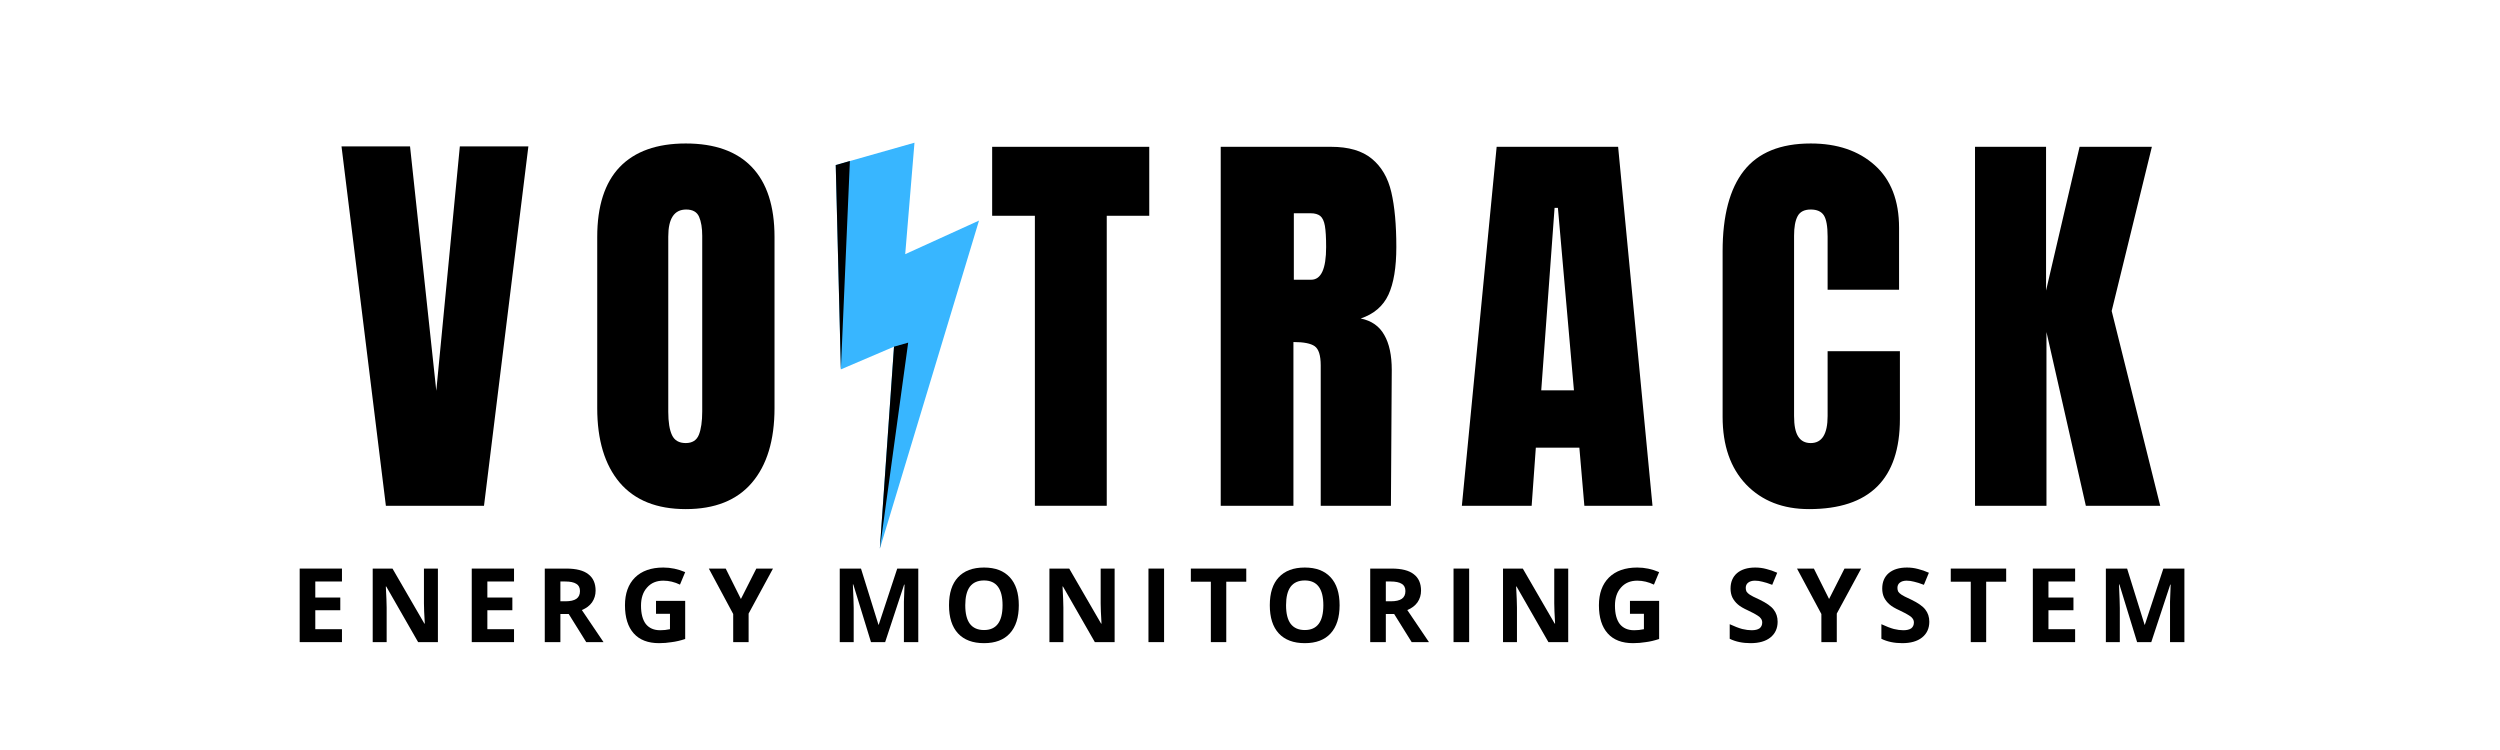 <svg xmlns="http://www.w3.org/2000/svg" xmlns:xlink="http://www.w3.org/1999/xlink" width="250" zoomAndPan="magnify" viewBox="0 0 187.5 56.25" height="75" preserveAspectRatio="xMidYMid meet" version="1.0"><defs><g/><clipPath id="15e1c86283"><path d="M 62 10 L 74 10 L 74 42 L 62 42 Z M 62 10 " clip-rule="nonzero"/></clipPath><clipPath id="0ad9fafd75"><path d="M 58.113 13.359 L 71.641 9.527 L 79.508 37.297 L 65.977 41.133 Z M 58.113 13.359 " clip-rule="nonzero"/></clipPath><clipPath id="133a1e9281"><path d="M 58.113 13.359 L 71.641 9.527 L 79.508 37.297 L 65.977 41.133 Z M 58.113 13.359 " clip-rule="nonzero"/></clipPath><clipPath id="553026be79"><path d="M 62 12 L 69 12 L 69 42 L 62 42 Z M 62 12 " clip-rule="nonzero"/></clipPath><clipPath id="c6df8fe8d0"><path d="M 58.113 13.359 L 71.641 9.527 L 79.508 37.297 L 65.977 41.133 Z M 58.113 13.359 " clip-rule="nonzero"/></clipPath><clipPath id="e9913fbd49"><path d="M 58.113 13.359 L 71.641 9.527 L 79.508 37.297 L 65.977 41.133 Z M 58.113 13.359 " clip-rule="nonzero"/></clipPath></defs><g fill="#000000" fill-opacity="1"><g transform="translate(25.269, 37.933)"><g><path d="M 3.672 0 L 0.344 -26.953 L 5.484 -26.953 L 7.453 -8.625 L 9.219 -26.953 L 14.359 -26.953 L 11.031 0 Z M 3.672 0 "/></g></g></g><g fill="#000000" fill-opacity="1"><g transform="translate(43.823, 37.933)"><g><path d="M 7.609 0.25 C 5.441 0.25 3.789 -0.41 2.656 -1.734 C 1.531 -3.066 0.969 -4.93 0.969 -7.328 L 0.969 -20.156 C 0.969 -22.477 1.531 -24.227 2.656 -25.406 C 3.789 -26.582 5.441 -27.172 7.609 -27.172 C 9.785 -27.172 11.438 -26.582 12.562 -25.406 C 13.695 -24.227 14.266 -22.477 14.266 -20.156 L 14.266 -7.328 C 14.266 -4.91 13.695 -3.039 12.562 -1.719 C 11.438 -0.406 9.785 0.25 7.609 0.25 Z M 7.609 -4.703 C 8.098 -4.703 8.426 -4.91 8.594 -5.328 C 8.758 -5.742 8.844 -6.328 8.844 -7.078 L 8.844 -20.25 C 8.844 -20.832 8.766 -21.305 8.609 -21.672 C 8.453 -22.035 8.129 -22.219 7.641 -22.219 C 6.742 -22.219 6.297 -21.539 6.297 -20.188 L 6.297 -7.047 C 6.297 -6.273 6.391 -5.691 6.578 -5.297 C 6.766 -4.898 7.109 -4.703 7.609 -4.703 Z M 7.609 -4.703 "/></g></g></g><g fill="#000000" fill-opacity="1"><g transform="translate(62.91, 37.933)"><g/></g></g><g fill="#000000" fill-opacity="1"><g transform="translate(74.1, 37.933)"><g><path d="M 3.516 0 L 3.516 -21.75 L 0.312 -21.75 L 0.312 -26.922 L 12.094 -26.922 L 12.094 -21.75 L 8.906 -21.75 L 8.906 0 Z M 3.516 0 "/></g></g></g><g fill="#000000" fill-opacity="1"><g transform="translate(90.366, 37.933)"><g><path d="M 1.188 -26.922 L 9.469 -26.922 C 10.781 -26.922 11.797 -26.625 12.516 -26.031 C 13.242 -25.438 13.734 -24.598 13.984 -23.516 C 14.234 -22.441 14.359 -21.07 14.359 -19.406 C 14.359 -17.875 14.16 -16.68 13.766 -15.828 C 13.367 -14.973 12.676 -14.379 11.688 -14.047 C 12.5 -13.879 13.086 -13.469 13.453 -12.812 C 13.828 -12.164 14.016 -11.289 14.016 -10.188 L 13.953 0 L 8.688 0 L 8.688 -10.531 C 8.688 -11.281 8.535 -11.758 8.234 -11.969 C 7.941 -12.176 7.41 -12.281 6.641 -12.281 L 6.641 0 L 1.188 0 Z M 7.969 -16.953 C 8.719 -16.953 9.094 -17.77 9.094 -19.406 C 9.094 -20.113 9.062 -20.645 9 -21 C 8.938 -21.352 8.82 -21.598 8.656 -21.734 C 8.488 -21.867 8.25 -21.938 7.938 -21.938 L 6.672 -21.938 L 6.672 -16.953 Z M 7.969 -16.953 "/></g></g></g><g fill="#000000" fill-opacity="1"><g transform="translate(109.171, 37.933)"><g><path d="M 0.469 0 L 3.078 -26.922 L 12.188 -26.922 L 14.766 0 L 9.656 0 L 9.281 -4.359 L 6.016 -4.359 L 5.703 0 Z M 6.422 -8.656 L 8.875 -8.656 L 7.672 -22.344 L 7.422 -22.344 Z M 6.422 -8.656 "/></g></g></g><g fill="#000000" fill-opacity="1"><g transform="translate(128.227, 37.933)"><g><path d="M 7.453 0.25 C 5.492 0.25 3.922 -0.363 2.734 -1.594 C 1.555 -2.832 0.969 -4.523 0.969 -6.672 L 0.969 -19.094 C 0.969 -21.758 1.5 -23.77 2.562 -25.125 C 3.633 -26.488 5.305 -27.172 7.578 -27.172 C 9.566 -27.172 11.164 -26.629 12.375 -25.547 C 13.594 -24.461 14.203 -22.895 14.203 -20.844 L 14.203 -16.203 L 8.844 -16.203 L 8.844 -20.188 C 8.844 -20.957 8.75 -21.488 8.562 -21.781 C 8.375 -22.07 8.047 -22.219 7.578 -22.219 C 7.098 -22.219 6.77 -22.051 6.594 -21.719 C 6.414 -21.383 6.328 -20.895 6.328 -20.25 L 6.328 -6.734 C 6.328 -6.023 6.43 -5.508 6.641 -5.188 C 6.848 -4.863 7.16 -4.703 7.578 -4.703 C 8.422 -4.703 8.844 -5.379 8.844 -6.734 L 8.844 -11.594 L 14.266 -11.594 L 14.266 -6.516 C 14.266 -2.004 11.992 0.25 7.453 0.25 Z M 7.453 0.25 "/></g></g></g><g fill="#000000" fill-opacity="1"><g transform="translate(146.938, 37.933)"><g><path d="M 1.188 0 L 1.188 -26.922 L 6.516 -26.922 L 6.516 -16.141 L 9.031 -26.922 L 14.453 -26.922 L 11.438 -14.609 L 15.078 0 L 9.5 0 L 6.547 -13.031 L 6.547 0 Z M 1.188 0 "/></g></g></g><g clip-path="url(#15e1c86283)"><g clip-path="url(#0ad9fafd75)"><g clip-path="url(#133a1e9281)"><path fill="#38b6ff" d="M 68.586 10.703 L 67.891 19.062 L 73.426 16.543 L 65.988 41.16 L 67.051 26 L 63.066 27.703 L 62.68 12.379 Z M 68.586 10.703 " fill-opacity="1" fill-rule="nonzero"/></g></g></g><g clip-path="url(#553026be79)"><g clip-path="url(#c6df8fe8d0)"><g clip-path="url(#e9913fbd49)"><path fill="#000000" d="M 62.68 12.379 L 63.742 12.074 L 63.066 27.703 Z M 65.988 41.16 L 68.113 25.699 L 67.051 26 Z M 65.988 41.16 " fill-opacity="1" fill-rule="nonzero"/></g></g></g><g fill="#000000" fill-opacity="1"><g transform="translate(21.788, 48.159)"><g><path d="M 3.859 0 L 0.688 0 L 0.688 -5.516 L 3.859 -5.516 L 3.859 -4.547 L 1.859 -4.547 L 1.859 -3.344 L 3.734 -3.344 L 3.734 -2.391 L 1.859 -2.391 L 1.859 -0.969 L 3.859 -0.969 Z M 3.859 0 "/></g></g></g><g fill="#000000" fill-opacity="1"><g transform="translate(27.265, 48.159)"><g><path d="M 5.578 0 L 4.094 0 L 1.703 -4.172 L 1.672 -4.172 C 1.711 -3.43 1.734 -2.906 1.734 -2.594 L 1.734 0 L 0.688 0 L 0.688 -5.516 L 2.172 -5.516 L 4.562 -1.391 L 4.594 -1.391 C 4.551 -2.098 4.531 -2.602 4.531 -2.906 L 4.531 -5.516 L 5.578 -5.516 Z M 5.578 0 "/></g></g></g><g fill="#000000" fill-opacity="1"><g transform="translate(34.693, 48.159)"><g><path d="M 3.859 0 L 0.688 0 L 0.688 -5.516 L 3.859 -5.516 L 3.859 -4.547 L 1.859 -4.547 L 1.859 -3.344 L 3.734 -3.344 L 3.734 -2.391 L 1.859 -2.391 L 1.859 -0.969 L 3.859 -0.969 Z M 3.859 0 "/></g></g></g><g fill="#000000" fill-opacity="1"><g transform="translate(40.17, 48.159)"><g><path d="M 1.859 -3.062 L 2.234 -3.062 C 2.609 -3.062 2.883 -3.125 3.062 -3.25 C 3.238 -3.375 3.328 -3.566 3.328 -3.828 C 3.328 -4.086 3.234 -4.27 3.047 -4.375 C 2.867 -4.488 2.594 -4.547 2.219 -4.547 L 1.859 -4.547 Z M 1.859 -2.109 L 1.859 0 L 0.688 0 L 0.688 -5.516 L 2.297 -5.516 C 3.047 -5.516 3.598 -5.375 3.953 -5.094 C 4.316 -4.82 4.5 -4.41 4.5 -3.859 C 4.5 -3.535 4.41 -3.242 4.234 -2.984 C 4.055 -2.734 3.801 -2.539 3.469 -2.406 C 4.301 -1.164 4.844 -0.363 5.094 0 L 3.797 0 L 2.484 -2.109 Z M 1.859 -2.109 "/></g></g></g><g fill="#000000" fill-opacity="1"><g transform="translate(46.42, 48.159)"><g><path d="M 2.781 -3.094 L 4.969 -3.094 L 4.969 -0.234 C 4.613 -0.117 4.281 -0.039 3.969 0 C 3.656 0.051 3.336 0.078 3.016 0.078 C 2.18 0.078 1.547 -0.164 1.109 -0.656 C 0.672 -1.145 0.453 -1.848 0.453 -2.766 C 0.453 -3.648 0.703 -4.344 1.203 -4.844 C 1.711 -5.344 2.422 -5.594 3.328 -5.594 C 3.891 -5.594 4.438 -5.477 4.969 -5.25 L 4.578 -4.312 C 4.172 -4.508 3.754 -4.609 3.328 -4.609 C 2.816 -4.609 2.41 -4.438 2.109 -4.094 C 1.805 -3.758 1.656 -3.305 1.656 -2.734 C 1.656 -2.141 1.773 -1.68 2.016 -1.359 C 2.266 -1.047 2.625 -0.891 3.094 -0.891 C 3.332 -0.891 3.578 -0.914 3.828 -0.969 L 3.828 -2.125 L 2.781 -2.125 Z M 2.781 -3.094 "/></g></g></g><g fill="#000000" fill-opacity="1"><g transform="translate(53.162, 48.159)"><g><path d="M 2.406 -3.234 L 3.562 -5.516 L 4.812 -5.516 L 2.984 -2.141 L 2.984 0 L 1.828 0 L 1.828 -2.109 L 0 -5.516 L 1.266 -5.516 Z M 2.406 -3.234 "/></g></g></g><g fill="#000000" fill-opacity="1"><g transform="translate(59.133, 48.159)"><g/></g></g><g fill="#000000" fill-opacity="1"><g transform="translate(62.293, 48.159)"><g><path d="M 3.031 0 L 1.703 -4.328 L 1.672 -4.328 C 1.711 -3.441 1.734 -2.852 1.734 -2.562 L 1.734 0 L 0.688 0 L 0.688 -5.516 L 2.281 -5.516 L 3.594 -1.297 L 3.609 -1.297 L 5 -5.516 L 6.578 -5.516 L 6.578 0 L 5.5 0 L 5.5 -2.609 C 5.5 -2.734 5.5 -2.875 5.5 -3.031 C 5.5 -3.195 5.516 -3.625 5.547 -4.312 L 5.516 -4.312 L 4.094 0 Z M 3.031 0 "/></g></g></g><g fill="#000000" fill-opacity="1"><g transform="translate(70.723, 48.159)"><g><path d="M 5.688 -2.766 C 5.688 -1.848 5.461 -1.145 5.016 -0.656 C 4.566 -0.164 3.922 0.078 3.078 0.078 C 2.234 0.078 1.582 -0.164 1.125 -0.656 C 0.676 -1.145 0.453 -1.848 0.453 -2.766 C 0.453 -3.68 0.676 -4.379 1.125 -4.859 C 1.582 -5.348 2.234 -5.594 3.078 -5.594 C 3.922 -5.594 4.566 -5.348 5.016 -4.859 C 5.461 -4.379 5.688 -3.68 5.688 -2.766 Z M 1.672 -2.766 C 1.672 -2.148 1.785 -1.688 2.016 -1.375 C 2.254 -1.062 2.609 -0.906 3.078 -0.906 C 4.004 -0.906 4.469 -1.523 4.469 -2.766 C 4.469 -4.004 4.004 -4.625 3.078 -4.625 C 2.609 -4.625 2.254 -4.469 2.016 -4.156 C 1.785 -3.844 1.672 -3.379 1.672 -2.766 Z M 1.672 -2.766 "/></g></g></g><g fill="#000000" fill-opacity="1"><g transform="translate(78.019, 48.159)"><g><path d="M 5.578 0 L 4.094 0 L 1.703 -4.172 L 1.672 -4.172 C 1.711 -3.43 1.734 -2.906 1.734 -2.594 L 1.734 0 L 0.688 0 L 0.688 -5.516 L 2.172 -5.516 L 4.562 -1.391 L 4.594 -1.391 C 4.551 -2.098 4.531 -2.602 4.531 -2.906 L 4.531 -5.516 L 5.578 -5.516 Z M 5.578 0 "/></g></g></g><g fill="#000000" fill-opacity="1"><g transform="translate(85.447, 48.159)"><g><path d="M 0.688 0 L 0.688 -5.516 L 1.859 -5.516 L 1.859 0 Z M 0.688 0 "/></g></g></g><g fill="#000000" fill-opacity="1"><g transform="translate(89.158, 48.159)"><g><path d="M 2.812 0 L 1.656 0 L 1.656 -4.531 L 0.156 -4.531 L 0.156 -5.516 L 4.312 -5.516 L 4.312 -4.531 L 2.812 -4.531 Z M 2.812 0 "/></g></g></g><g fill="#000000" fill-opacity="1"><g transform="translate(94.782, 48.159)"><g><path d="M 5.688 -2.766 C 5.688 -1.848 5.461 -1.145 5.016 -0.656 C 4.566 -0.164 3.922 0.078 3.078 0.078 C 2.234 0.078 1.582 -0.164 1.125 -0.656 C 0.676 -1.145 0.453 -1.848 0.453 -2.766 C 0.453 -3.68 0.676 -4.379 1.125 -4.859 C 1.582 -5.348 2.234 -5.594 3.078 -5.594 C 3.922 -5.594 4.566 -5.348 5.016 -4.859 C 5.461 -4.379 5.688 -3.68 5.688 -2.766 Z M 1.672 -2.766 C 1.672 -2.148 1.785 -1.688 2.016 -1.375 C 2.254 -1.062 2.609 -0.906 3.078 -0.906 C 4.004 -0.906 4.469 -1.523 4.469 -2.766 C 4.469 -4.004 4.004 -4.625 3.078 -4.625 C 2.609 -4.625 2.254 -4.469 2.016 -4.156 C 1.785 -3.844 1.672 -3.379 1.672 -2.766 Z M 1.672 -2.766 "/></g></g></g><g fill="#000000" fill-opacity="1"><g transform="translate(102.078, 48.159)"><g><path d="M 1.859 -3.062 L 2.234 -3.062 C 2.609 -3.062 2.883 -3.125 3.062 -3.25 C 3.238 -3.375 3.328 -3.566 3.328 -3.828 C 3.328 -4.086 3.234 -4.27 3.047 -4.375 C 2.867 -4.488 2.594 -4.547 2.219 -4.547 L 1.859 -4.547 Z M 1.859 -2.109 L 1.859 0 L 0.688 0 L 0.688 -5.516 L 2.297 -5.516 C 3.047 -5.516 3.598 -5.375 3.953 -5.094 C 4.316 -4.82 4.5 -4.41 4.5 -3.859 C 4.5 -3.535 4.41 -3.242 4.234 -2.984 C 4.055 -2.734 3.801 -2.539 3.469 -2.406 C 4.301 -1.164 4.844 -0.363 5.094 0 L 3.797 0 L 2.484 -2.109 Z M 1.859 -2.109 "/></g></g></g><g fill="#000000" fill-opacity="1"><g transform="translate(108.327, 48.159)"><g><path d="M 0.688 0 L 0.688 -5.516 L 1.859 -5.516 L 1.859 0 Z M 0.688 0 "/></g></g></g><g fill="#000000" fill-opacity="1"><g transform="translate(112.038, 48.159)"><g><path d="M 5.578 0 L 4.094 0 L 1.703 -4.172 L 1.672 -4.172 C 1.711 -3.43 1.734 -2.906 1.734 -2.594 L 1.734 0 L 0.688 0 L 0.688 -5.516 L 2.172 -5.516 L 4.562 -1.391 L 4.594 -1.391 C 4.551 -2.098 4.531 -2.602 4.531 -2.906 L 4.531 -5.516 L 5.578 -5.516 Z M 5.578 0 "/></g></g></g><g fill="#000000" fill-opacity="1"><g transform="translate(119.466, 48.159)"><g><path d="M 2.781 -3.094 L 4.969 -3.094 L 4.969 -0.234 C 4.613 -0.117 4.281 -0.039 3.969 0 C 3.656 0.051 3.336 0.078 3.016 0.078 C 2.18 0.078 1.547 -0.164 1.109 -0.656 C 0.672 -1.145 0.453 -1.848 0.453 -2.766 C 0.453 -3.648 0.703 -4.344 1.203 -4.844 C 1.711 -5.344 2.422 -5.594 3.328 -5.594 C 3.891 -5.594 4.438 -5.477 4.969 -5.25 L 4.578 -4.312 C 4.172 -4.508 3.754 -4.609 3.328 -4.609 C 2.816 -4.609 2.41 -4.438 2.109 -4.094 C 1.805 -3.758 1.656 -3.305 1.656 -2.734 C 1.656 -2.141 1.773 -1.68 2.016 -1.359 C 2.266 -1.047 2.625 -0.891 3.094 -0.891 C 3.332 -0.891 3.578 -0.914 3.828 -0.969 L 3.828 -2.125 L 2.781 -2.125 Z M 2.781 -3.094 "/></g></g></g><g fill="#000000" fill-opacity="1"><g transform="translate(126.209, 48.159)"><g/></g></g><g fill="#000000" fill-opacity="1"><g transform="translate(129.369, 48.159)"><g><path d="M 3.953 -1.531 C 3.953 -1.031 3.77 -0.633 3.406 -0.344 C 3.051 -0.062 2.555 0.078 1.922 0.078 C 1.328 0.078 0.805 -0.031 0.359 -0.25 L 0.359 -1.344 C 0.723 -1.176 1.035 -1.055 1.297 -0.984 C 1.555 -0.922 1.789 -0.891 2 -0.891 C 2.258 -0.891 2.457 -0.938 2.594 -1.031 C 2.727 -1.133 2.797 -1.281 2.797 -1.469 C 2.797 -1.582 2.766 -1.68 2.703 -1.766 C 2.648 -1.848 2.562 -1.926 2.438 -2 C 2.32 -2.082 2.086 -2.207 1.734 -2.375 C 1.391 -2.531 1.133 -2.68 0.969 -2.828 C 0.801 -2.973 0.664 -3.145 0.562 -3.344 C 0.469 -3.539 0.422 -3.766 0.422 -4.016 C 0.422 -4.504 0.582 -4.891 0.906 -5.172 C 1.238 -5.453 1.695 -5.594 2.281 -5.594 C 2.57 -5.594 2.848 -5.555 3.109 -5.484 C 3.367 -5.422 3.641 -5.328 3.922 -5.203 L 3.547 -4.297 C 3.254 -4.41 3.008 -4.488 2.812 -4.531 C 2.625 -4.582 2.438 -4.609 2.25 -4.609 C 2.031 -4.609 1.859 -4.555 1.734 -4.453 C 1.617 -4.359 1.562 -4.227 1.562 -4.062 C 1.562 -3.957 1.582 -3.863 1.625 -3.781 C 1.676 -3.707 1.754 -3.633 1.859 -3.562 C 1.961 -3.488 2.207 -3.363 2.594 -3.188 C 3.113 -2.938 3.469 -2.688 3.656 -2.438 C 3.852 -2.188 3.953 -1.883 3.953 -1.531 Z M 3.953 -1.531 "/></g></g></g><g fill="#000000" fill-opacity="1"><g transform="translate(134.775, 48.159)"><g><path d="M 2.406 -3.234 L 3.562 -5.516 L 4.812 -5.516 L 2.984 -2.141 L 2.984 0 L 1.828 0 L 1.828 -2.109 L 0 -5.516 L 1.266 -5.516 Z M 2.406 -3.234 "/></g></g></g><g fill="#000000" fill-opacity="1"><g transform="translate(140.745, 48.159)"><g><path d="M 3.953 -1.531 C 3.953 -1.031 3.77 -0.633 3.406 -0.344 C 3.051 -0.062 2.555 0.078 1.922 0.078 C 1.328 0.078 0.805 -0.031 0.359 -0.25 L 0.359 -1.344 C 0.723 -1.176 1.035 -1.055 1.297 -0.984 C 1.555 -0.922 1.789 -0.891 2 -0.891 C 2.258 -0.891 2.457 -0.938 2.594 -1.031 C 2.727 -1.133 2.797 -1.281 2.797 -1.469 C 2.797 -1.582 2.766 -1.68 2.703 -1.766 C 2.648 -1.848 2.562 -1.926 2.438 -2 C 2.32 -2.082 2.086 -2.207 1.734 -2.375 C 1.391 -2.531 1.133 -2.68 0.969 -2.828 C 0.801 -2.973 0.664 -3.145 0.562 -3.344 C 0.469 -3.539 0.422 -3.766 0.422 -4.016 C 0.422 -4.504 0.582 -4.891 0.906 -5.172 C 1.238 -5.453 1.695 -5.594 2.281 -5.594 C 2.57 -5.594 2.848 -5.555 3.109 -5.484 C 3.367 -5.422 3.641 -5.328 3.922 -5.203 L 3.547 -4.297 C 3.254 -4.41 3.008 -4.488 2.812 -4.531 C 2.625 -4.582 2.438 -4.609 2.25 -4.609 C 2.031 -4.609 1.859 -4.555 1.734 -4.453 C 1.617 -4.359 1.562 -4.227 1.562 -4.062 C 1.562 -3.957 1.582 -3.863 1.625 -3.781 C 1.676 -3.707 1.754 -3.633 1.859 -3.562 C 1.961 -3.488 2.207 -3.363 2.594 -3.188 C 3.113 -2.938 3.469 -2.688 3.656 -2.438 C 3.852 -2.188 3.953 -1.883 3.953 -1.531 Z M 3.953 -1.531 "/></g></g></g><g fill="#000000" fill-opacity="1"><g transform="translate(146.151, 48.159)"><g><path d="M 2.812 0 L 1.656 0 L 1.656 -4.531 L 0.156 -4.531 L 0.156 -5.516 L 4.312 -5.516 L 4.312 -4.531 L 2.812 -4.531 Z M 2.812 0 "/></g></g></g><g fill="#000000" fill-opacity="1"><g transform="translate(151.775, 48.159)"><g><path d="M 3.859 0 L 0.688 0 L 0.688 -5.516 L 3.859 -5.516 L 3.859 -4.547 L 1.859 -4.547 L 1.859 -3.344 L 3.734 -3.344 L 3.734 -2.391 L 1.859 -2.391 L 1.859 -0.969 L 3.859 -0.969 Z M 3.859 0 "/></g></g></g><g fill="#000000" fill-opacity="1"><g transform="translate(157.252, 48.159)"><g><path d="M 3.031 0 L 1.703 -4.328 L 1.672 -4.328 C 1.711 -3.441 1.734 -2.852 1.734 -2.562 L 1.734 0 L 0.688 0 L 0.688 -5.516 L 2.281 -5.516 L 3.594 -1.297 L 3.609 -1.297 L 5 -5.516 L 6.578 -5.516 L 6.578 0 L 5.5 0 L 5.5 -2.609 C 5.5 -2.734 5.5 -2.875 5.5 -3.031 C 5.5 -3.195 5.516 -3.625 5.547 -4.312 L 5.516 -4.312 L 4.094 0 Z M 3.031 0 "/></g></g></g><g fill="#000000" fill-opacity="1"><g transform="translate(165.684, 48.159)"><g/></g></g></svg>